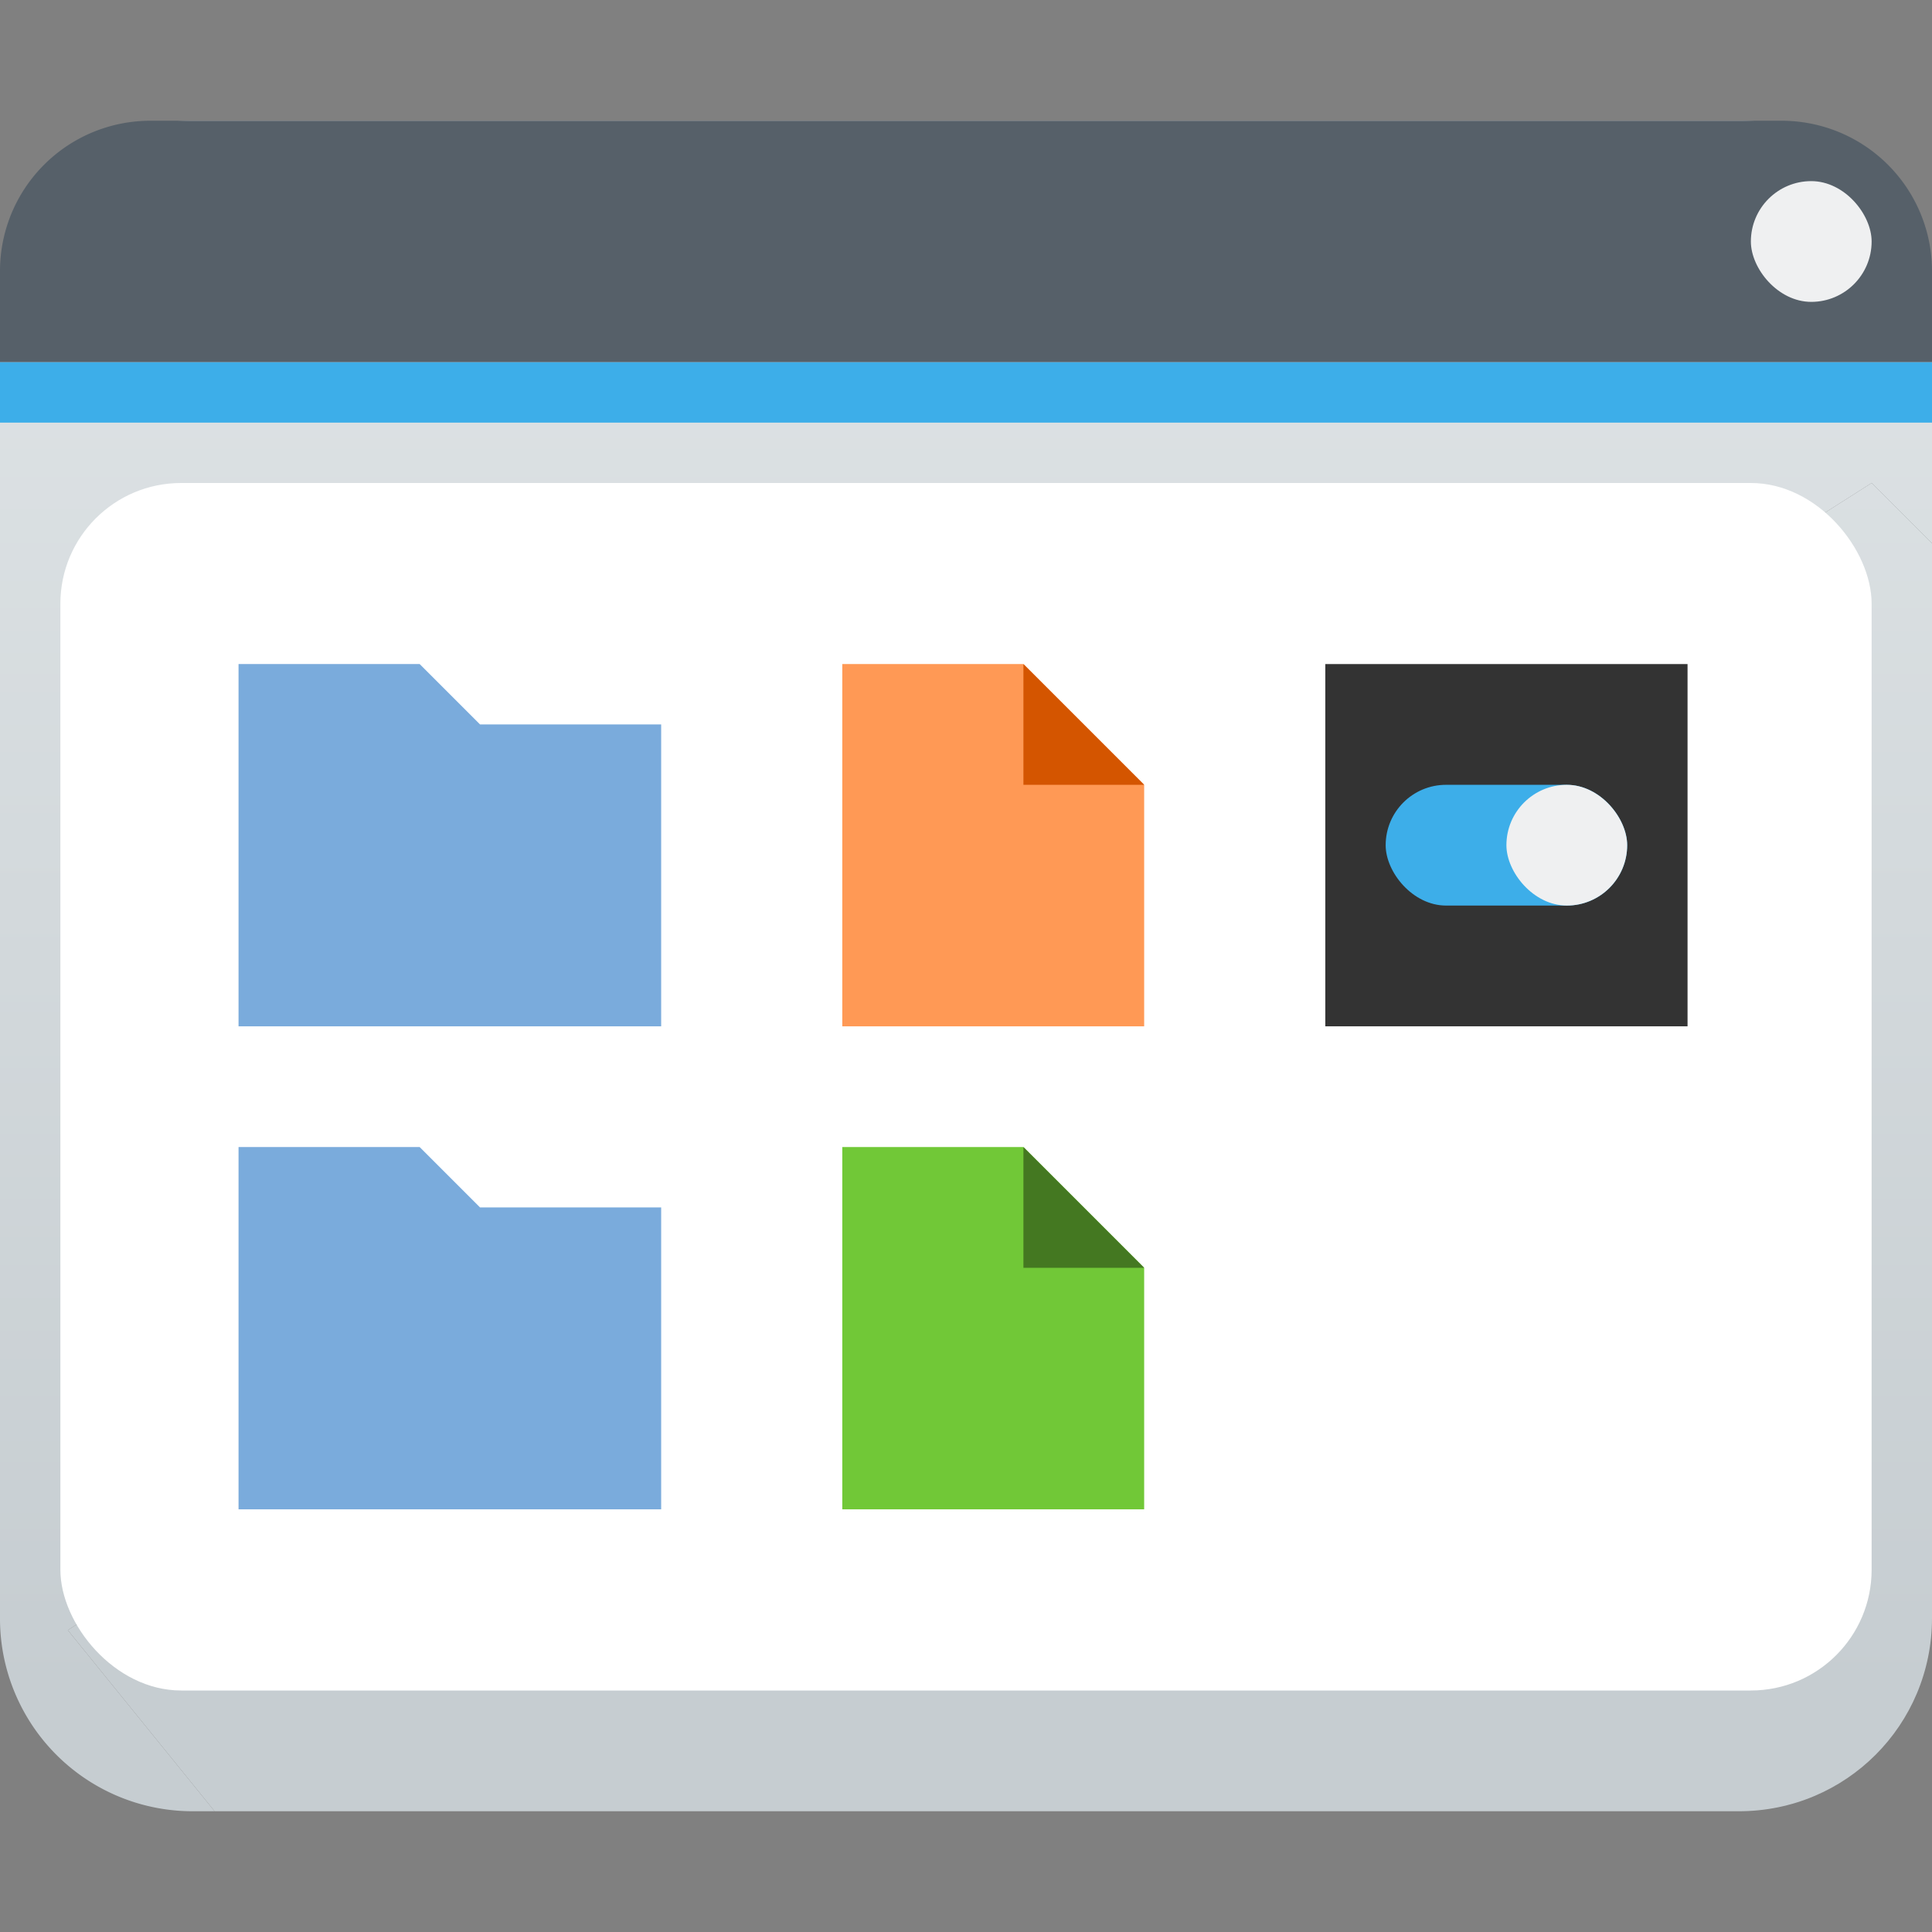 <svg xmlns="http://www.w3.org/2000/svg" xmlns:xlink="http://www.w3.org/1999/xlink" width="32" height="32"><rect width="100%" height="100%" fill="#808080" stroke="none"/><defs><linearGradient xlink:href="#a" id="b" x2="0" y1="543.8" y2="502.66" gradientTransform="matrix(.667 0 0 .635 -256.38 -317.28)" gradientUnits="userSpaceOnUse"/><linearGradient id="a" x2="0" y1="543.8" y2="502.66" gradientTransform="matrix(.667 0 0 .635 -256.38 -317.28)" gradientUnits="userSpaceOnUse"><stop offset="0" stop-color="#c6cdd1"/><stop offset="1" stop-color="#e0e5e7"/></linearGradient><linearGradient xlink:href="#a" id="c" x2="0" y1="543.8" y2="502.66" gradientTransform="matrix(.667 0 0 .635 -256.38 -317.28)" gradientUnits="userSpaceOnUse"/></defs><g transform="translate(-384.57 -515.8)"><path d="m32 9-1-1L1.123 27l2.432 3H28.8c1.774 0 3.2-1.426 3.2-3.2z" style="fill:url(#b)" transform="translate(384.57 515.8)"/><path d="M3.2 2A3.19 3.19 0 0 0 0 5.2v21.6A3.19 3.19 0 0 0 3.2 30h.355l-2.432-3L31 8l1 1V5.2A3.19 3.19 0 0 0 28.8 2Z" style="fill:url(#c)" transform="translate(384.57 515.8)"/><path d="M387.07 517.8a2.49 2.49 0 0 0-2.5 2.5v1.5h32v-1.5a2.49 2.49 0 0 0-2.5-2.5z" style="fill:#566069"/><path d="M384.57 521.8h32v1h-32z" style="fill:#3daee9"/><rect width="30" height="20" x="385.57" y="523.8" ry="2" style="fill:#fff"/><rect width="2" height="2" x="413.57" y="518.8" rx="1" style="fill:#eff0f1"/></g><g transform="translate(-384.62 -515.799)"><path d="M4 11v6h7v-5H8l-1-1Z" style="fill:#7aabdc" transform="translate(384.571 515.798)"/><path d="M388.571 534.798v6h7v-5h-3l-1-1z" style="fill:#7aabdc"/><path d="M398.571 526.798v6h5v-4l-2-2z" style="fill:#f95"/><path d="m401.571 526.798 2 2h-2z" style="fill:#d45500;fill-rule:evenodd"/><path d="M398.571 534.798v6h5v-4l-2-2z" style="fill:#71c837"/><path d="m401.571 534.798 2 2h-2z" style="fill:#447821;fill-rule:evenodd"/><rect width="6" height="6" x="406.571" y="526.798" rx="0" style="fill:#333"/><rect width="4" height="2" x="407.571" y="528.798" rx="1" style="fill:#3daee9"/><rect width="2" height="2" x="409.571" y="528.798" rx="1" style="fill:#eff0f1"/></g></svg>
